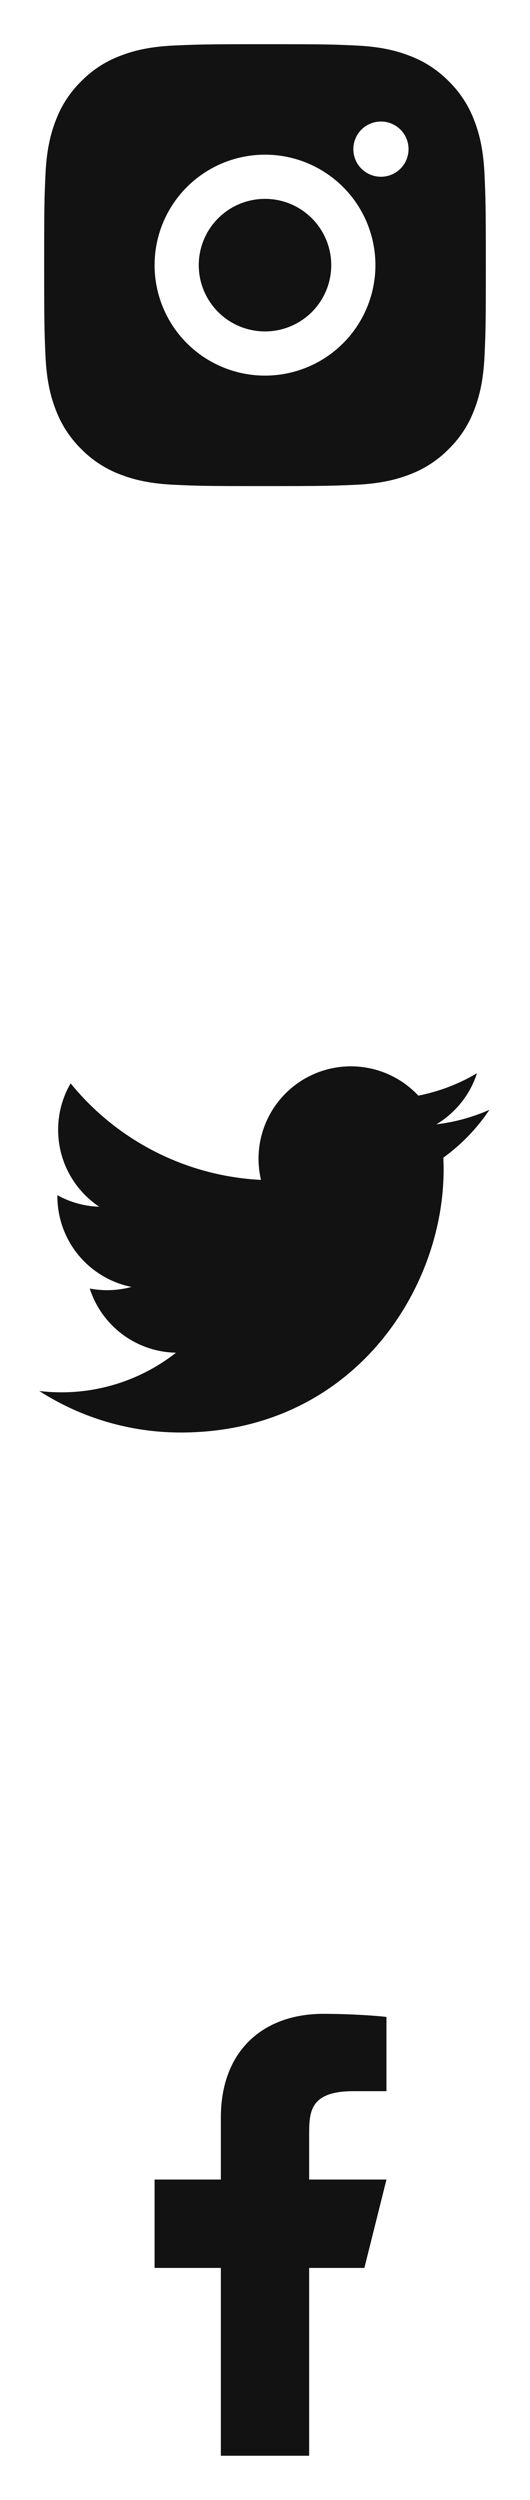 <svg width="28" height="132" viewBox="0 0 28 132" fill="none" xmlns="http://www.w3.org/2000/svg">
    <g clip-path="url(#clip0_2_7280)">
        <path d="M16.333 119.75H19.25L20.417 115.083H16.333V112.75C16.333 111.548 16.333 110.417 18.667 110.417H20.417V106.497C20.036 106.446 18.6 106.333 17.084 106.333C13.916 106.333 11.667 108.266 11.667 111.817V115.083H8.167V119.75H11.667V129.667H16.333V119.75Z" fill="#131212"/>
    </g>
    <g clip-path="url(#clip1_2_7280)">
        <path d="M25.856 58.599C24.965 58.993 24.02 59.251 23.053 59.366C24.073 58.757 24.836 57.797 25.2 56.667C24.243 57.236 23.195 57.635 22.101 57.851C21.367 57.065 20.394 56.544 19.333 56.369C18.272 56.193 17.183 56.373 16.235 56.881C15.286 57.388 14.533 58.195 14.09 59.175C13.648 60.155 13.541 61.254 13.788 62.3C11.848 62.203 9.95 61.699 8.217 60.821C6.485 59.942 4.956 58.71 3.731 57.202C3.297 57.947 3.069 58.794 3.071 59.656C3.071 61.347 3.932 62.842 5.241 63.717C4.466 63.693 3.708 63.483 3.031 63.107V63.167C3.031 64.294 3.421 65.386 4.134 66.258C4.848 67.13 5.841 67.728 6.945 67.952C6.226 68.147 5.472 68.175 4.74 68.036C5.052 69.006 5.658 69.854 6.476 70.462C7.293 71.069 8.28 71.406 9.298 71.425C8.286 72.22 7.127 72.808 5.888 73.154C4.649 73.501 3.353 73.6 2.075 73.446C4.306 74.88 6.902 75.641 9.554 75.639C18.529 75.639 23.437 68.204 23.437 61.756C23.437 61.546 23.431 61.333 23.422 61.126C24.377 60.435 25.202 59.58 25.857 58.6L25.856 58.599Z" fill="#131212"/>
    </g>
    <g clip-path="url(#clip2_2_7280)">
        <path d="M14 2.333C17.17 2.333 17.565 2.345 18.809 2.403C20.052 2.462 20.897 2.657 21.642 2.946C22.412 3.242 23.06 3.644 23.709 4.291C24.302 4.874 24.761 5.58 25.054 6.358C25.342 7.102 25.538 7.949 25.597 9.191C25.651 10.435 25.667 10.83 25.667 14C25.667 17.17 25.655 17.565 25.597 18.809C25.538 20.052 25.342 20.897 25.054 21.642C24.762 22.421 24.303 23.126 23.709 23.709C23.126 24.302 22.42 24.761 21.642 25.054C20.898 25.342 20.052 25.538 18.809 25.597C17.565 25.651 17.17 25.667 14 25.667C10.83 25.667 10.435 25.655 9.191 25.597C7.948 25.538 7.103 25.342 6.358 25.054C5.579 24.762 4.874 24.303 4.291 23.709C3.698 23.126 3.239 22.42 2.946 21.642C2.656 20.898 2.462 20.052 2.403 18.809C2.348 17.565 2.333 17.17 2.333 14C2.333 10.83 2.345 10.435 2.403 9.191C2.462 7.947 2.656 7.103 2.946 6.358C3.238 5.579 3.697 4.874 4.291 4.291C4.874 3.697 5.579 3.238 6.358 2.946C7.103 2.657 7.947 2.462 9.191 2.403C10.435 2.349 10.83 2.333 14 2.333ZM14 8.167C12.453 8.167 10.969 8.781 9.875 9.875C8.781 10.969 8.167 12.453 8.167 14C8.167 15.547 8.781 17.031 9.875 18.125C10.969 19.219 12.453 19.833 14 19.833C15.547 19.833 17.031 19.219 18.125 18.125C19.219 17.031 19.833 15.547 19.833 14C19.833 12.453 19.219 10.969 18.125 9.875C17.031 8.781 15.547 8.167 14 8.167ZM21.583 7.875C21.583 7.488 21.43 7.117 21.156 6.844C20.883 6.57 20.512 6.417 20.125 6.417C19.738 6.417 19.367 6.57 19.094 6.844C18.82 7.117 18.667 7.488 18.667 7.875C18.667 8.262 18.82 8.633 19.094 8.906C19.367 9.18 19.738 9.333 20.125 9.333C20.512 9.333 20.883 9.18 21.156 8.906C21.43 8.633 21.583 8.262 21.583 7.875ZM14 10.5C14.928 10.5 15.819 10.869 16.475 11.525C17.131 12.181 17.5 13.072 17.5 14C17.5 14.928 17.131 15.819 16.475 16.475C15.819 17.131 14.928 17.5 14 17.5C13.072 17.5 12.181 17.131 11.525 16.475C10.869 15.819 10.5 14.928 10.5 14C10.5 13.072 10.869 12.181 11.525 11.525C12.181 10.869 13.072 10.5 14 10.5Z" fill="#131212"/>
    </g>
    <defs>
        <clipPath id="clip0_2_7280">
            <rect width="28" height="28" fill="white" transform="translate(0 104)"/>
        </clipPath>
        <clipPath id="clip1_2_7280">
            <rect width="28" height="28" fill="white" transform="translate(0 52)"/>
        </clipPath>
        <clipPath id="clip2_2_7280">
            <rect width="28" height="28" fill="white"/>
        </clipPath>
    </defs>
</svg>
